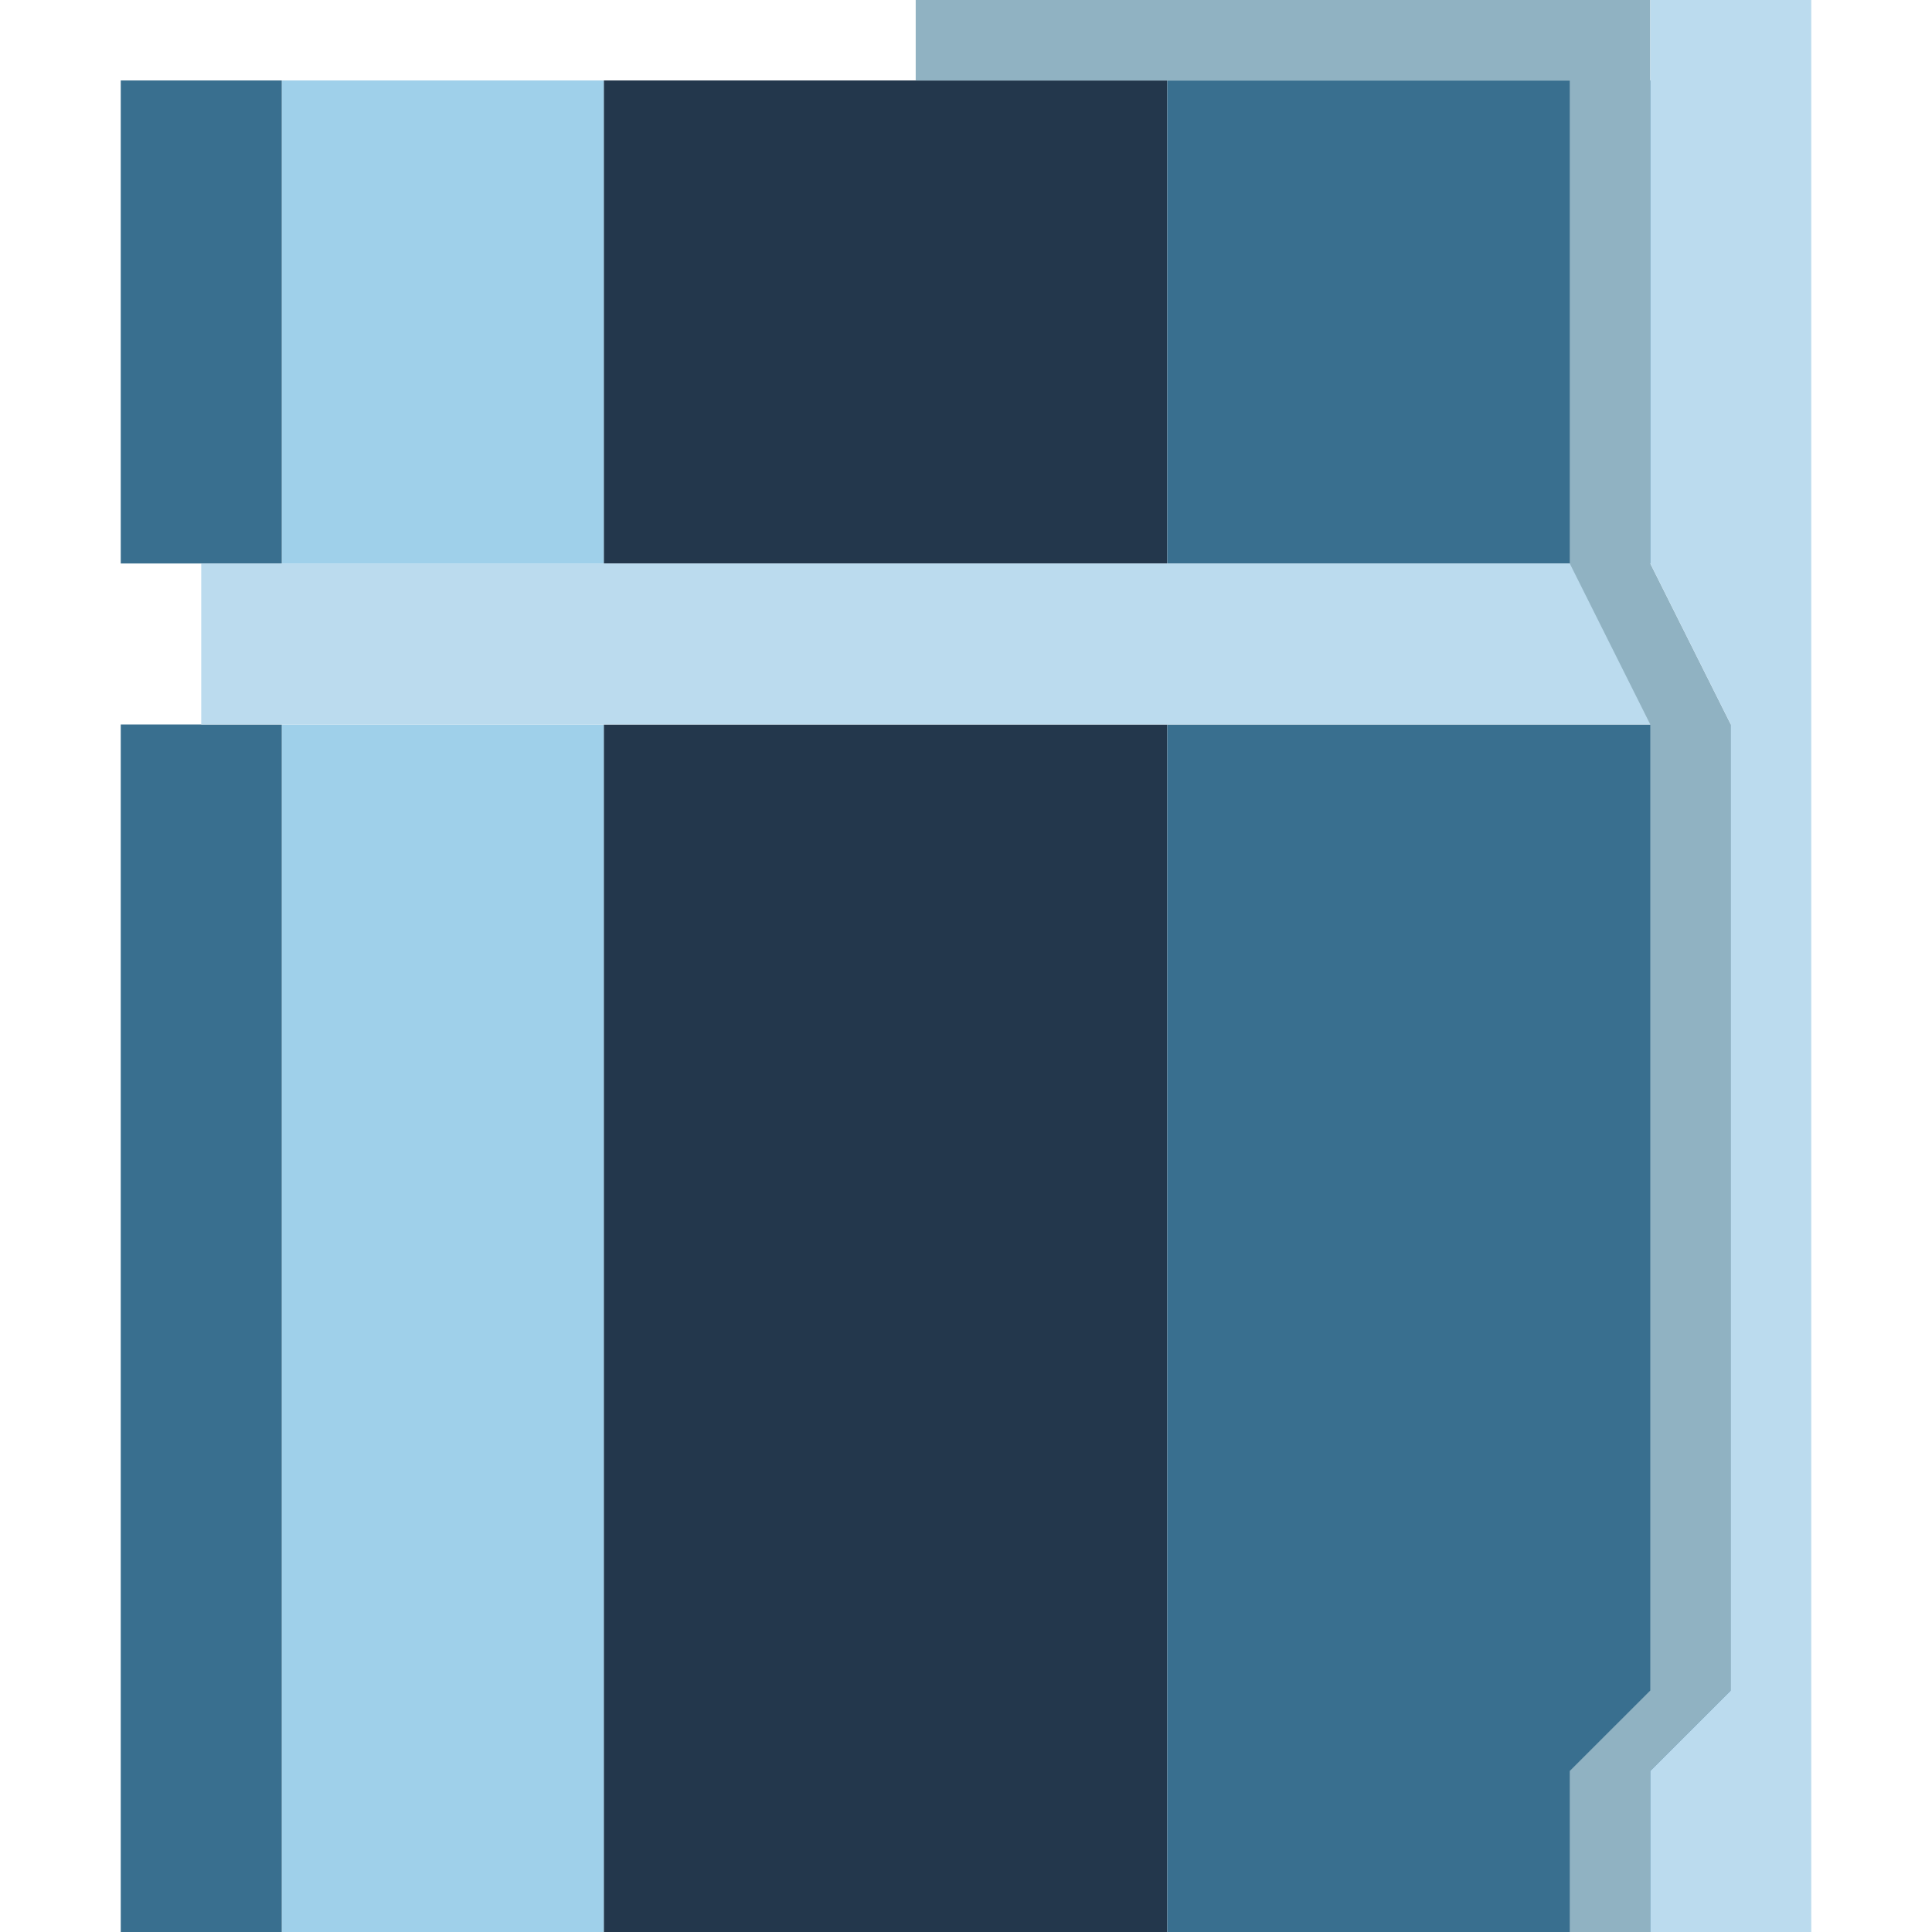 <?xml version="1.0" encoding="utf-8"?>
<!-- Generator: Adobe Illustrator 16.0.0, SVG Export Plug-In . SVG Version: 6.00 Build 0)  -->
<!DOCTYPE svg PUBLIC "-//W3C//DTD SVG 1.1//EN" "http://www.w3.org/Graphics/SVG/1.1/DTD/svg11.dtd">
<svg version="1.1" id="Layer_1" xmlns="http://www.w3.org/2000/svg" xmlns:xlink="http://www.w3.org/1999/xlink" x="0px" y="0px"
	 width="32px" height="32px" viewBox="-4 -4 32 32" enable-background="new -4 -4 32 32" xml:space="preserve">
<g>
	<rect x="6" y="8" fill="#23374C" width="9.334" height="20"/>
	<rect x="6" y="-2.667" fill="#23374C" width="9.334" height="8"/>
	<rect x="0.667" y="8" fill="#9FD0EA" width="5.333" height="20"/>
	<rect x="0.667" y="-2.667" fill="#9FD0EA" width="5.333" height="8"/>
	<rect x="15.334" y="-2.667" fill="#396F8F" width="9.334" height="8"/>
	<rect x="15.334" y="8" fill="#396F8F" width="9.334" height="20"/>
	<rect x="-2" y="-2.667" fill="#396F8F" width="2.667" height="8"/>
	<rect x="-2" y="8" fill="#396F8F" width="2.667" height="20"/>
	<rect x="-0.667" y="5.333" fill="#BBDBEE" width="24" height="2.667"/>
	<polygon fill="#90B2C2" points="23.334,-4 11.167,-4 11.167,-2.667 22,-2.667 22,5.333 23.334,8 23.334,24 22,25.333 22,28 
		23.334,28 23.334,25.333 24.668,24 24.668,8 23.334,5.333 	"/>
	<polygon fill="#BBDBEE" points="23.334,28 26,28 26,-4 23.334,-4 23.334,5.333 24.668,8 24.668,24 23.334,25.333 	"/>
</g>
</svg>
